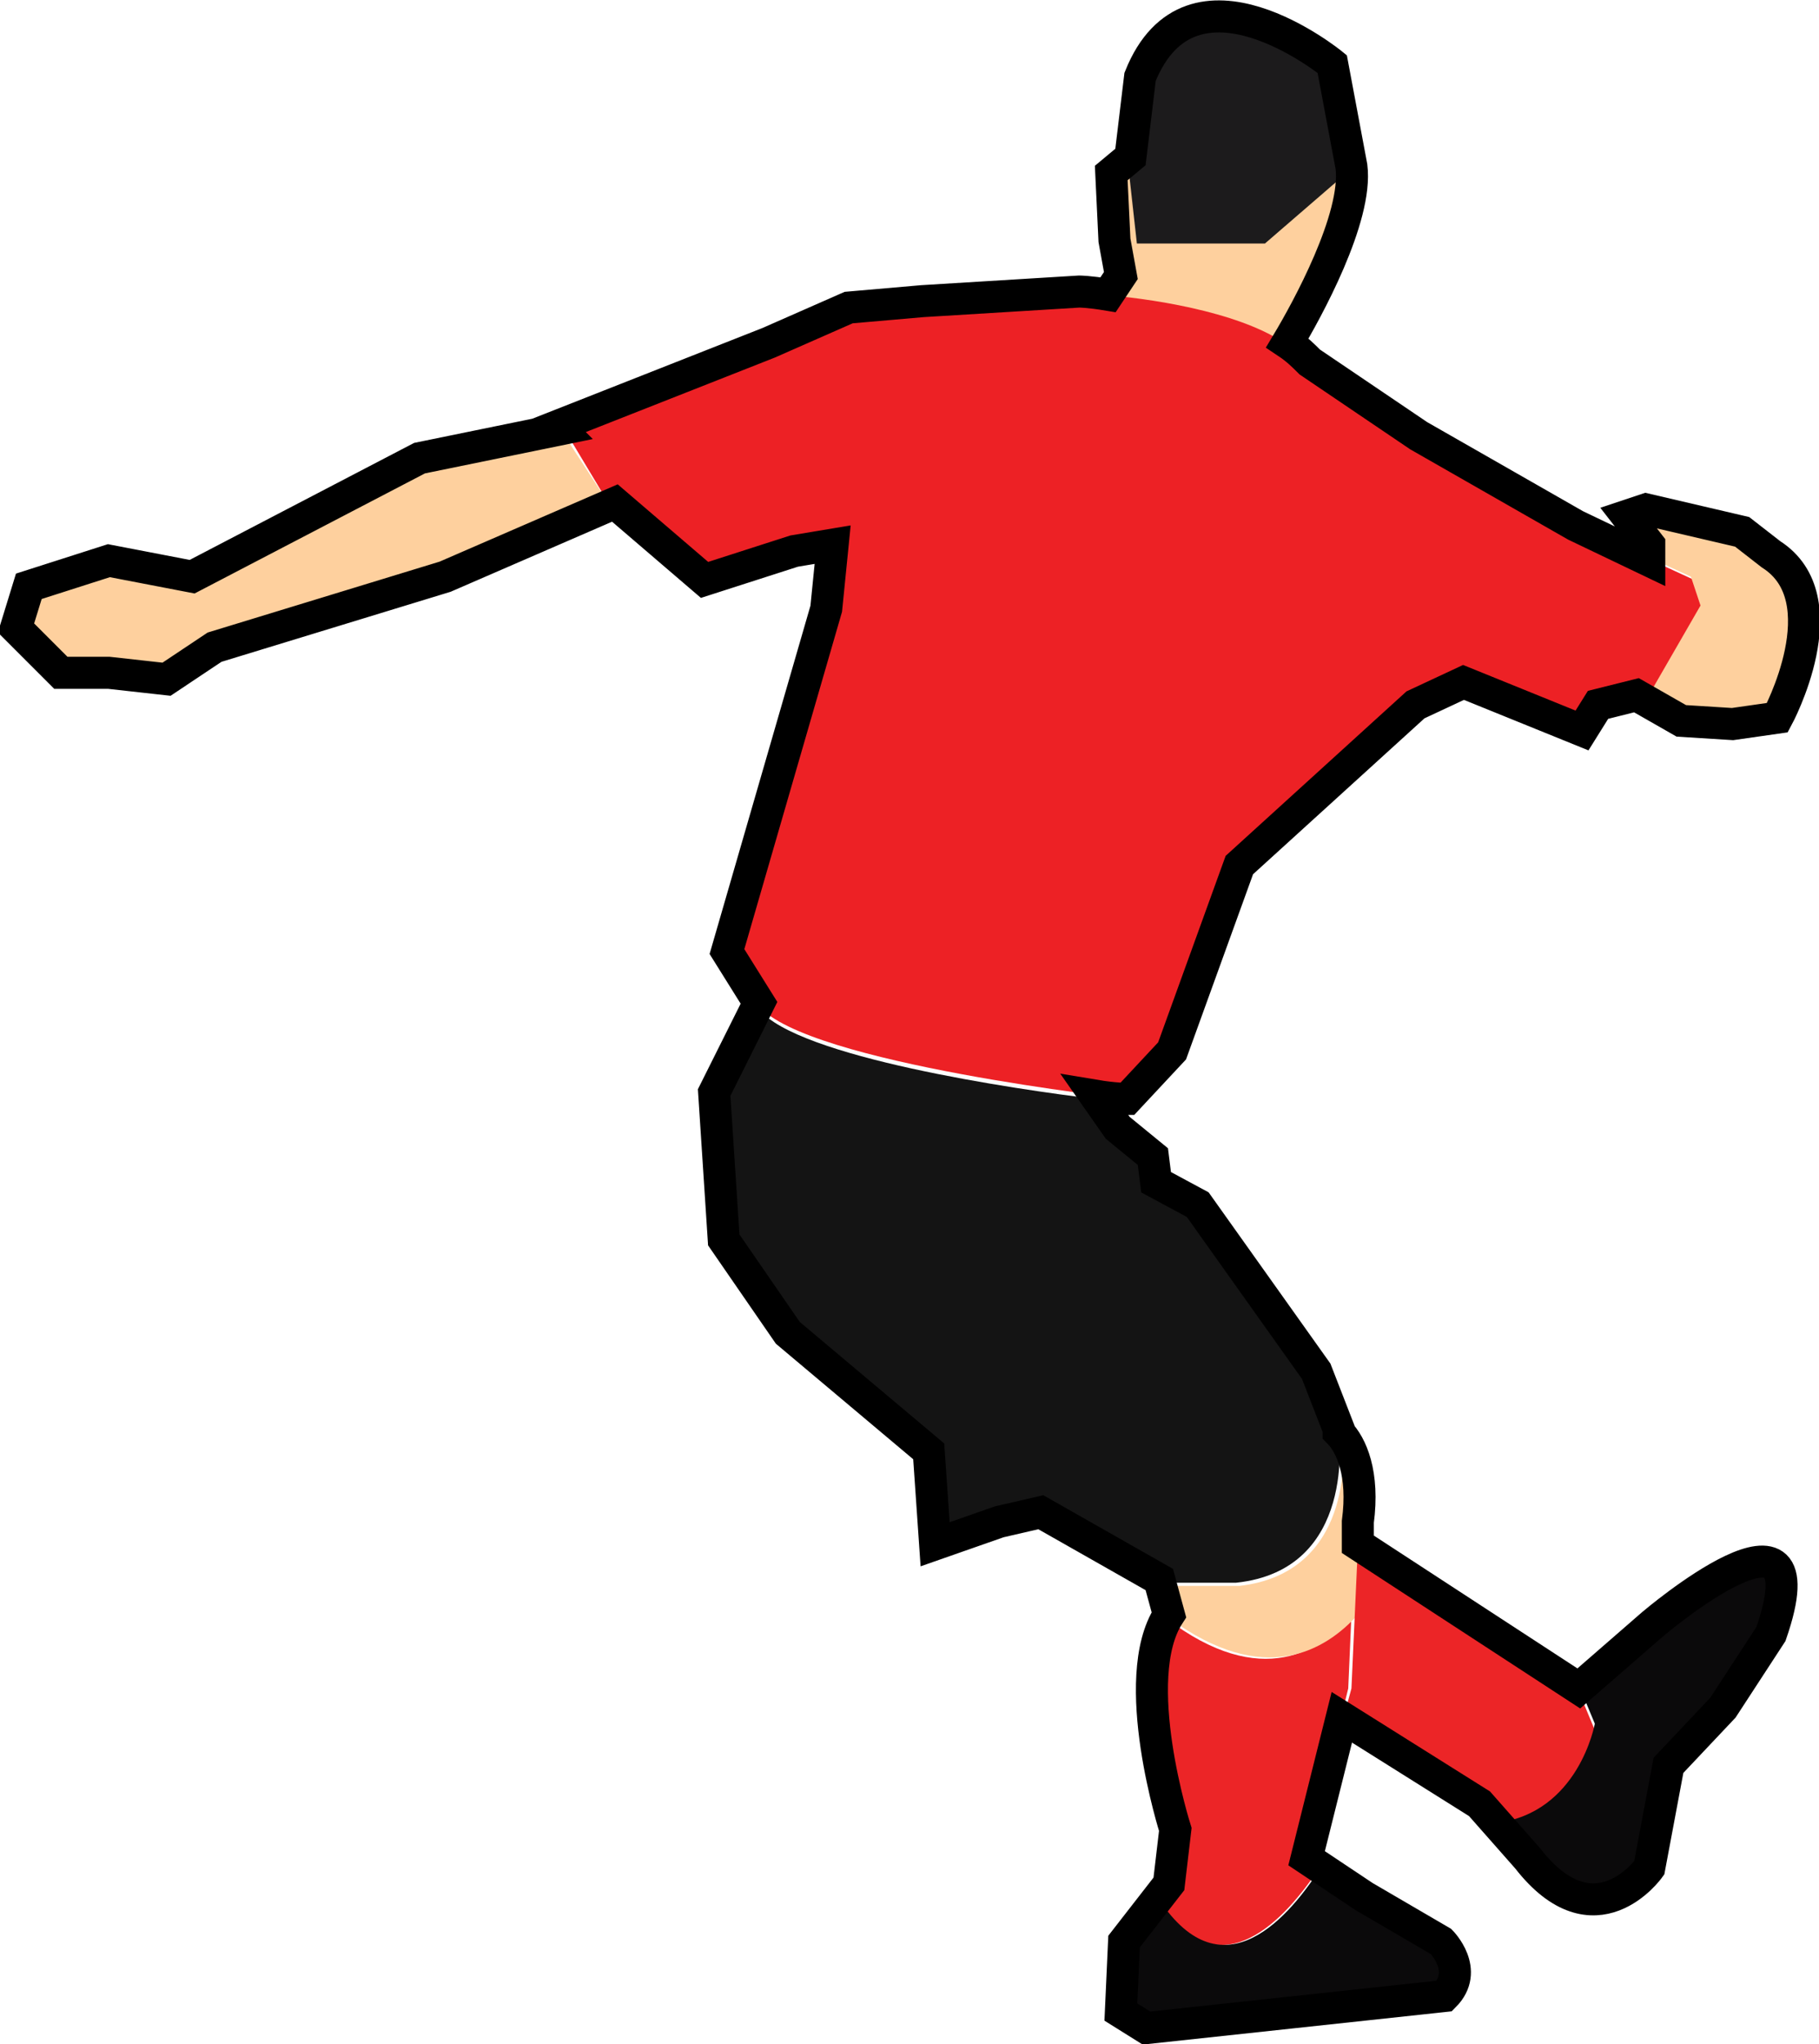 <?xml version="1.0" encoding="utf-8"?>
<!-- Generator: Adobe Illustrator 19.0.0, SVG Export Plug-In . SVG Version: 6.00 Build 0)  -->
<svg version="1.1" id="Livello_1" xmlns="http://www.w3.org/2000/svg" xmlns:xlink="http://www.w3.org/1999/xlink" x="0px" y="0px"
	 viewBox="0 0 56.8 63.8" style="enable-background:new 0 0 56.8 63.8;" xml:space="preserve">
<style type="text/css">
	.st0{fill:#ED2125;}
	.st1{fill:#FED09E;}
	.st2{fill:#1C1B1C;}
	.st3{fill:#141414;}
	.st4{fill:#EC2527;}
	.st5{fill:#0B0A0B;}
	.st6{fill:none;stroke:#000000;}
</style>
<g id="XMLID_25_">
	<g id="XMLID_27_">
		<path id="XMLID_38_" class="st0" d="M40.9,11.3l3.4,2.3l4.9,2.8l3.7,1.7l0.3,0.9l-1.5,2.6L49.9,22l-0.5,0.8l-3.7-1.5L44.2,22
			L38.7,27l-2.1,5.8l-1.4,1.5c0,0-10-1.1-11.5-2.9l-1.1-1.7l3.1-10.7l0.2-2l-1.2,0.2l-2.8,0.9L19,15.7l-1.5-2.5l6.6-2.6l2.5-1.1
			l2.3-0.2l4.9-0.3C33.7,9.1,39.3,9.4,40.9,11.3z"/>
		<path id="XMLID_37_" class="st1" d="M34.7,7.4l-0.1-2.1l0.6-0.5l0.3,2.7h4l2.1-1.8l0.5-0.3c0,1.6-1.4,4.3-2,5.3
			c-1.5-1-4.3-1.4-5.7-1.5l0.4-0.6L34.7,7.4z"/>
		<path id="XMLID_36_" class="st2" d="M39.5,7.6h-4l-0.3-2.7l0.3-2.5C37.2-1.6,41.6,2,41.6,2l0.6,3.2c0,0.1,0,0.1,0,0.2l-0.5,0.3
			L39.5,7.6z"/>
		<path id="XMLID_35_" class="st1" d="M51.6,21.5l1.5-2.6L52.8,18l-1.3-0.6V17l-0.7-0.9l0.6-0.2l3,0.7l0.9,0.7
			c2.2,1.4,0.2,5.1,0.2,5.1l-1.4,0.2l-1.6-0.1l-1.4-0.8L51.6,21.5z"/>
		<polygon id="XMLID_34_" class="st1" points="0.9,18.3 3.4,17.5 6,18 13.1,14.3 17.5,13.4 19,15.7 19.1,15.8 13.9,18 6.7,20.1 
			5.2,21.2 3.4,21 1.9,21 0.6,19.6 		"/>
		<path id="XMLID_33_" class="st3" d="M23.7,31.5c1.2,1.5,8,2.5,10.5,2.8l0.7,1l1.1,0.9l0.1,0.8l1.3,0.7l3.7,5.2l0.7,1.8
			c0,0,0.6,4.3-3.2,4.7h-2l-4-2.3l-1.3,0.3l-2,0.7L29,45.3l-4.4-3.7l-2-2.9l-0.3-4.6L23.7,31.5L23.7,31.5z"/>
		<path id="XMLID_32_" class="st4" d="M36.1,59.3l0.4-0.5l0.2-1.7c0,0-1.5-4.6-0.3-6.6c3,2.3,4.9,1,5.8-0.1l-0.1,2.3L40.8,58
			l0.4,0.3C40.2,59.8,38.1,62.3,36.1,59.3z"/>
		<path id="XMLID_31_" class="st1" d="M36.5,50.5C36.5,50.4,36.5,50.4,36.5,50.5l-0.2-1.2l0.4,0.2h2c3.5-0.4,3.3-4.1,3.2-4.6
			c0.4,0.4,0.8,1.3,0.6,2.8l-0.1,2.7C41.4,51.5,39.5,52.7,36.5,50.5z"/>
		<path id="XMLID_30_" class="st5" d="M35.2,60.6l1-1.3c2,3,4.1,0.5,5.1-1.1l1.4,0.9l2.4,1.4c0,0,0.9,0.9,0.1,1.7l-9.3,1L35,62.8
			L35.2,60.6z"/>
		<path id="XMLID_29_" class="st4" d="M46.7,57l-0.5-0.5l-4.3-2.7l0.3-1.1l0.2-4.4l6.9,4.5l0.5,1.2C49.8,53.9,49.2,56.7,46.7,57z"/>
		<path id="XMLID_28_" class="st5" d="M51.6,50.8c0,0,5.4-4.6,3.7,0.3l-1.5,2.3l-1.7,1.8l-0.6,3.2c0,0-1.7,2.4-3.8-0.3l-1-1.2
			c2.6-0.3,3.1-3.1,3.1-3.1l-0.5-1.2l0.1,0L51.6,50.8z"/>
	</g>
	<path id="XMLID_26_" class="st6" d="M0.9,18.3l2.5-0.8L6,18l7.1-3.7l4.4-0.9l-0.1-0.1l6.6-2.6l2.5-1.1l2.3-0.2l4.9-0.3
		c0,0,0.3,0,0.9,0.1l0.4-0.6l-0.2-1.1l-0.1-2.1l0.6-0.5l0.3-2.5C37.2-1.6,41.6,2,41.6,2l0.6,3.2c0.2,1.6-1.4,4.5-2,5.5
		c0.3,0.2,0.5,0.4,0.7,0.6l3.4,2.3l4.9,2.8l2.3,1.1V17l-0.7-0.9l0.6-0.2l3,0.7l0.9,0.7c2.2,1.4,0.2,5.1,0.2,5.1l-1.4,0.2l-1.6-0.1
		l-1.4-0.8L49.9,22l-0.5,0.8l-3.7-1.5L44.2,22L38.7,27l-2.1,5.8l-1.4,1.5c0,0-0.4,0-1-0.1l0.7,1l1.1,0.9l0.1,0.8l1.3,0.7l3.7,5.2
		l0.7,1.8c0,0,0,0,0,0.1c0.4,0.4,0.8,1.3,0.6,2.8l0,0.7l6.9,4.5l2.3-2c0,0,5.4-4.6,3.7,0.3l-1.5,2.3l-1.7,1.8l-0.6,3.2
		c0,0-1.7,2.4-3.8-0.3l-1.5-1.7l-4.3-2.7L40.8,58l1.8,1.2l2.4,1.4c0,0,0.9,0.9,0.1,1.7l-9.3,1L35,62.8l0.1-2.2l1.4-1.8l0.2-1.7
		c0,0-1.5-4.7-0.2-6.7l-0.3-1.1l-3.7-2.1l-1.3,0.3l-2,0.7L29,45.3l-4.4-3.7l-2-2.9l-0.3-4.6l1.4-2.8l-1-1.6l3.1-10.7l0.2-2l-1.2,0.2
		l-2.8,0.9l-2.8-2.4L13.9,18l-7.2,2.2l-1.5,1L3.4,21H1.9l-1.4-1.4L0.9,18.3z"/>
</g>
</svg>
